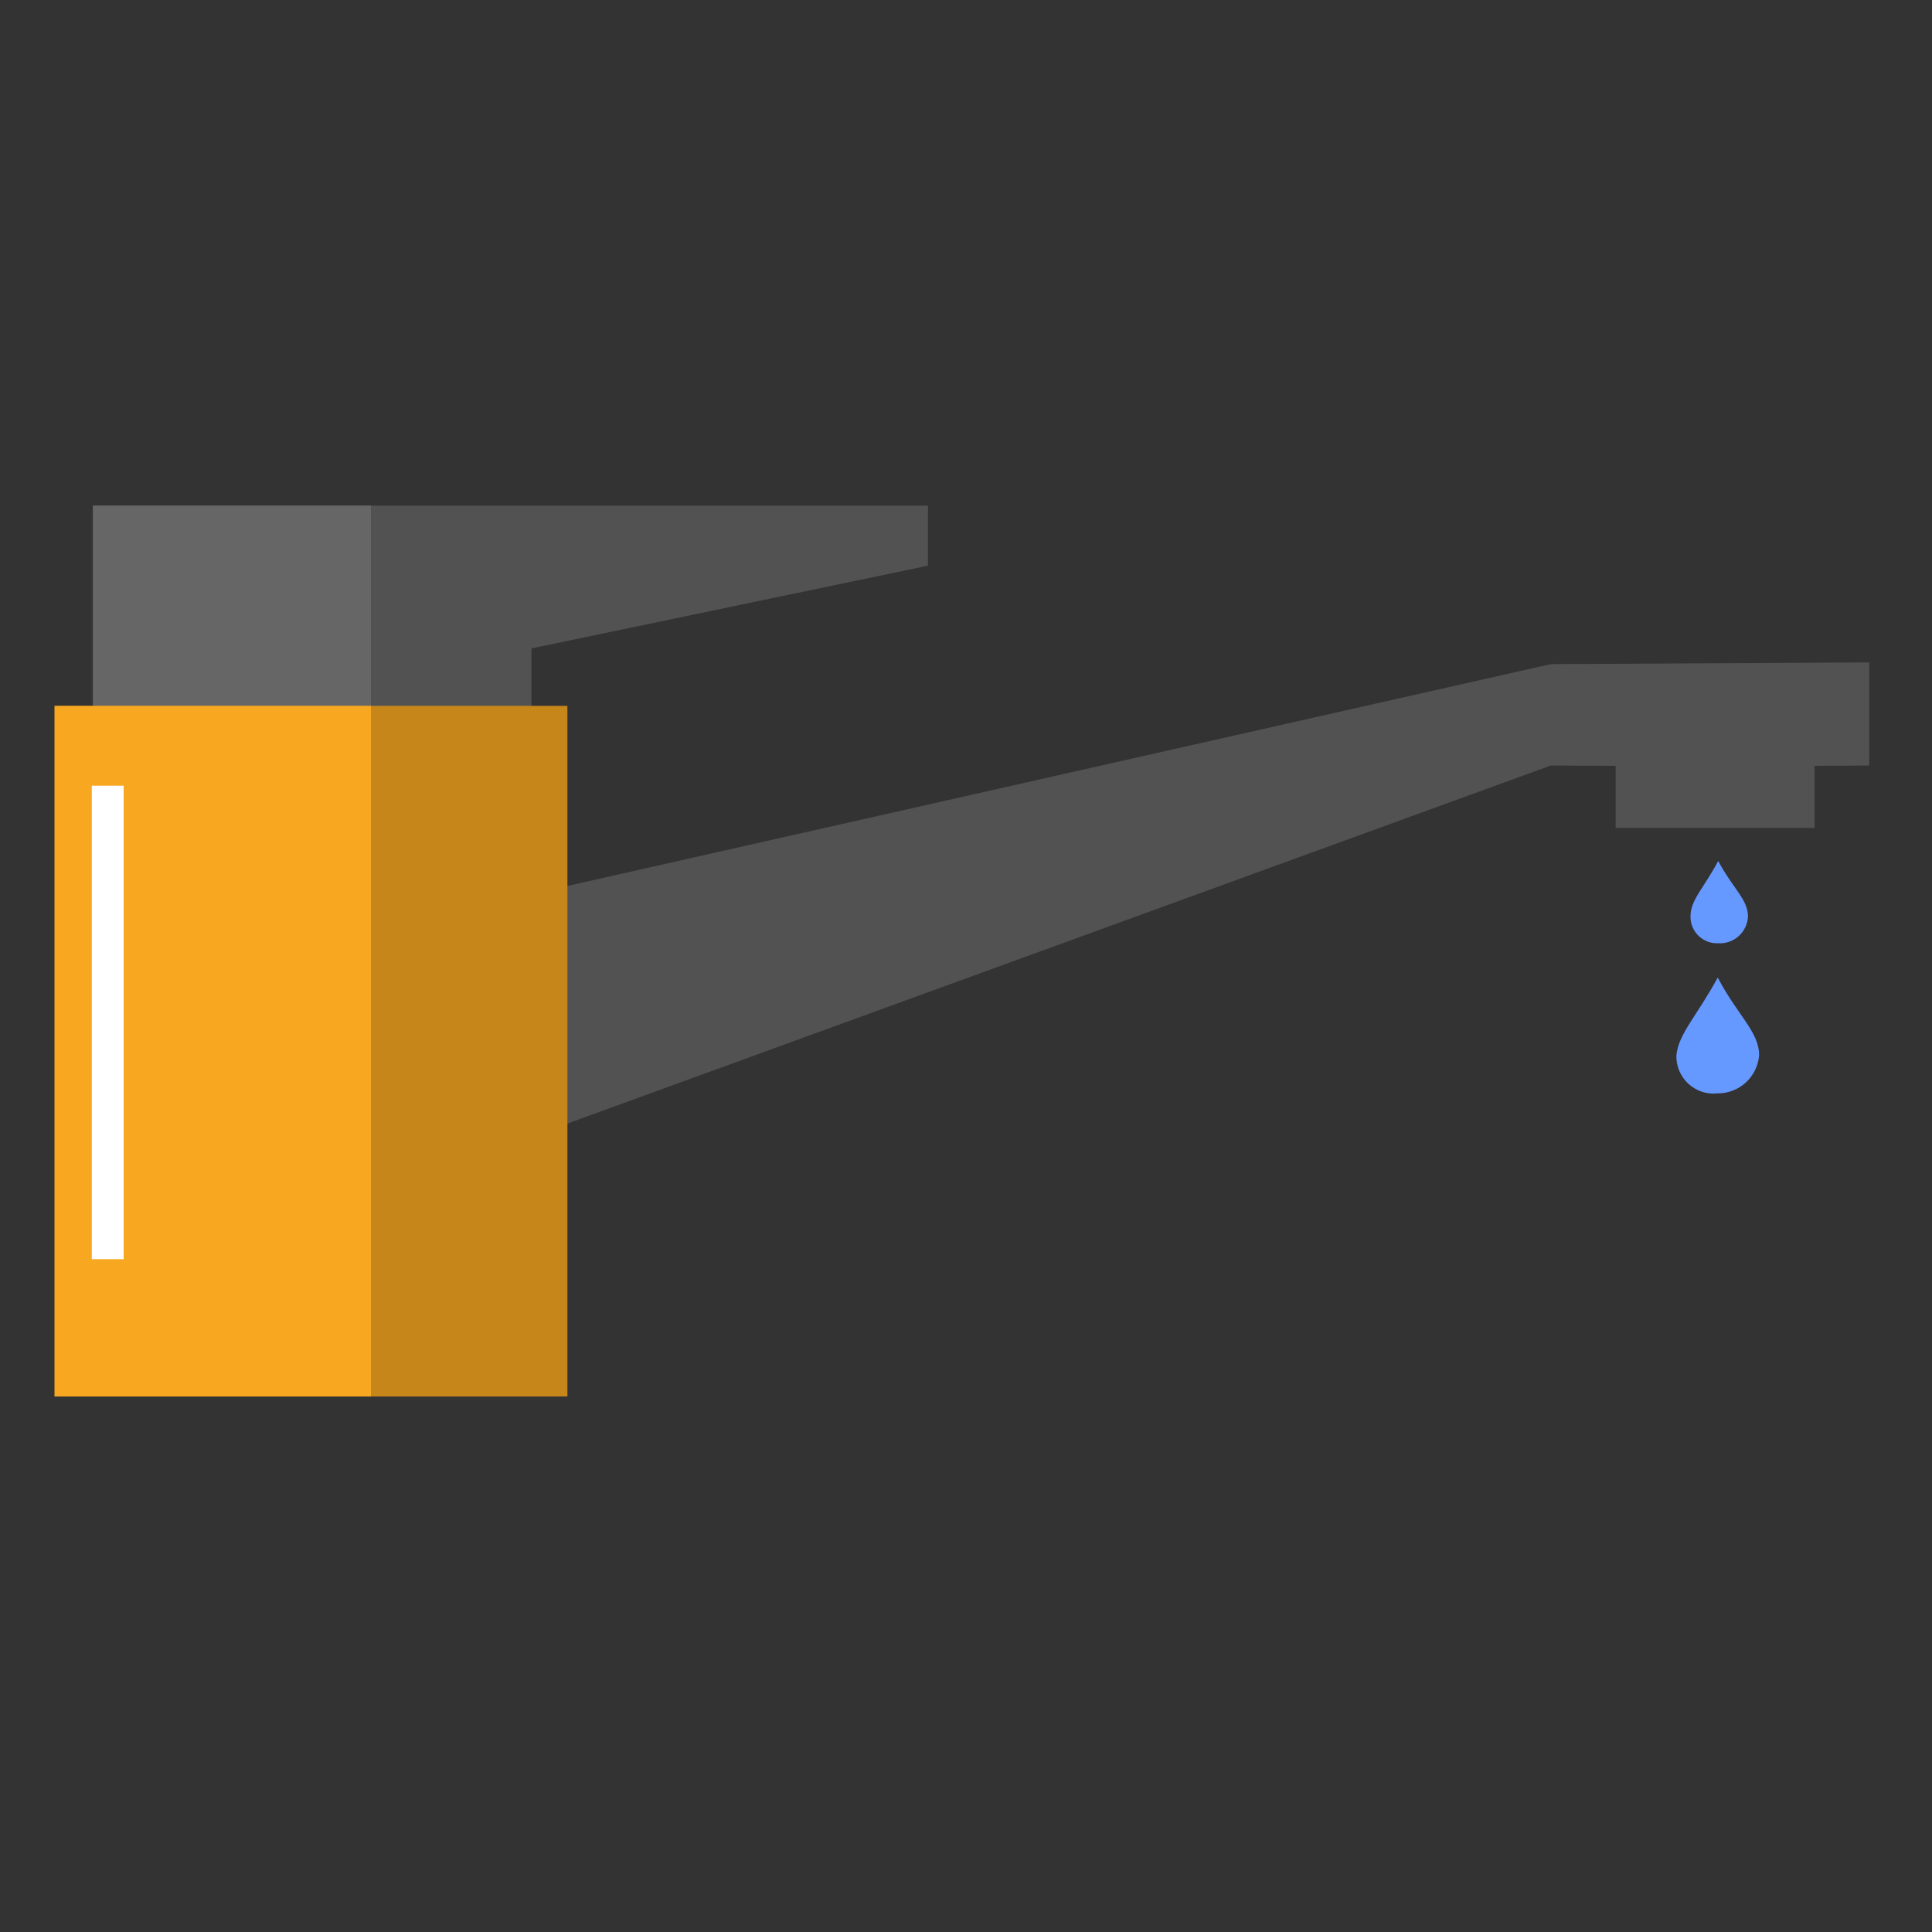 <svg width="55" height="55" viewBox="0 0 55 55" fill="none" xmlns="http://www.w3.org/2000/svg">
<rect x="0" y="0" width="55" height="55" fill="#333333" stroke="none"/>
<path fill-rule="evenodd" clip-rule="evenodd" d="M48.9 27.83C49.477 28.925 50.078 29.372 50.078 30.043C50.054 30.339 49.919 30.615 49.701 30.816C49.483 31.016 49.197 31.127 48.9 31.126C48.75 31.143 48.597 31.128 48.453 31.081C48.309 31.033 48.176 30.956 48.065 30.853C47.953 30.75 47.865 30.625 47.806 30.485C47.747 30.346 47.719 30.195 47.723 30.043C47.782 29.431 48.312 28.913 48.9 27.83Z" fill="#6699FF"/>
<path fill-rule="evenodd" clip-rule="evenodd" d="M48.914 24.51C49.326 25.287 49.761 25.605 49.761 26.087C49.757 26.194 49.731 26.298 49.686 26.394C49.641 26.49 49.577 26.576 49.498 26.648C49.419 26.719 49.327 26.774 49.227 26.809C49.126 26.844 49.02 26.859 48.914 26.852C48.811 26.857 48.708 26.841 48.612 26.805C48.516 26.768 48.428 26.712 48.354 26.641C48.28 26.569 48.221 26.483 48.182 26.388C48.143 26.293 48.123 26.19 48.125 26.087C48.125 25.616 48.502 25.287 48.914 24.51Z" fill="#6699FF"/>
<path fill-rule="evenodd" clip-rule="evenodd" d="M15.082 25.464L44.148 18.907L53.212 18.859V21.791L51.658 21.802V23.568H45.996V21.802L44.148 21.791L15.082 32.374V25.464Z" fill="#666666"/>
<path opacity="0.2" fill-rule="evenodd" clip-rule="evenodd" d="M15.082 25.464L44.148 18.907L53.212 18.859V21.791L51.658 21.802V23.568H45.996V21.802L44.148 21.791L15.082 32.374V25.464Z" fill="black"/>
<path fill-rule="evenodd" clip-rule="evenodd" d="M2.648 14.396H26.416V16.103L15.127 18.458V20.177H2.648V14.396Z" fill="#666666"/>
<path opacity="0.2" fill-rule="evenodd" clip-rule="evenodd" d="M10.559 14.396H26.416V16.103L15.126 18.458V20.177H10.559" fill="black"/>
<path fill-rule="evenodd" clip-rule="evenodd" d="M10.559 20.177H2.648V14.396H10.559" fill="#666666"/>
<path fill-rule="evenodd" clip-rule="evenodd" d="M16.152 28.913V39.755H1.555V20.096H16.152V28.913Z" fill="#F7A720"/>
<path opacity="0.2" fill-rule="evenodd" clip-rule="evenodd" d="M16.152 28.913V39.755H1.555V20.096H16.152V28.913Z" fill="black"/>
<path d="M10.56 20.096H1.555V39.755H10.56V20.096Z" fill="#F7A720"/>
<path d="M3.52 22.367H2.613V35.846H3.52V22.367Z" fill="white"/>
</svg>
